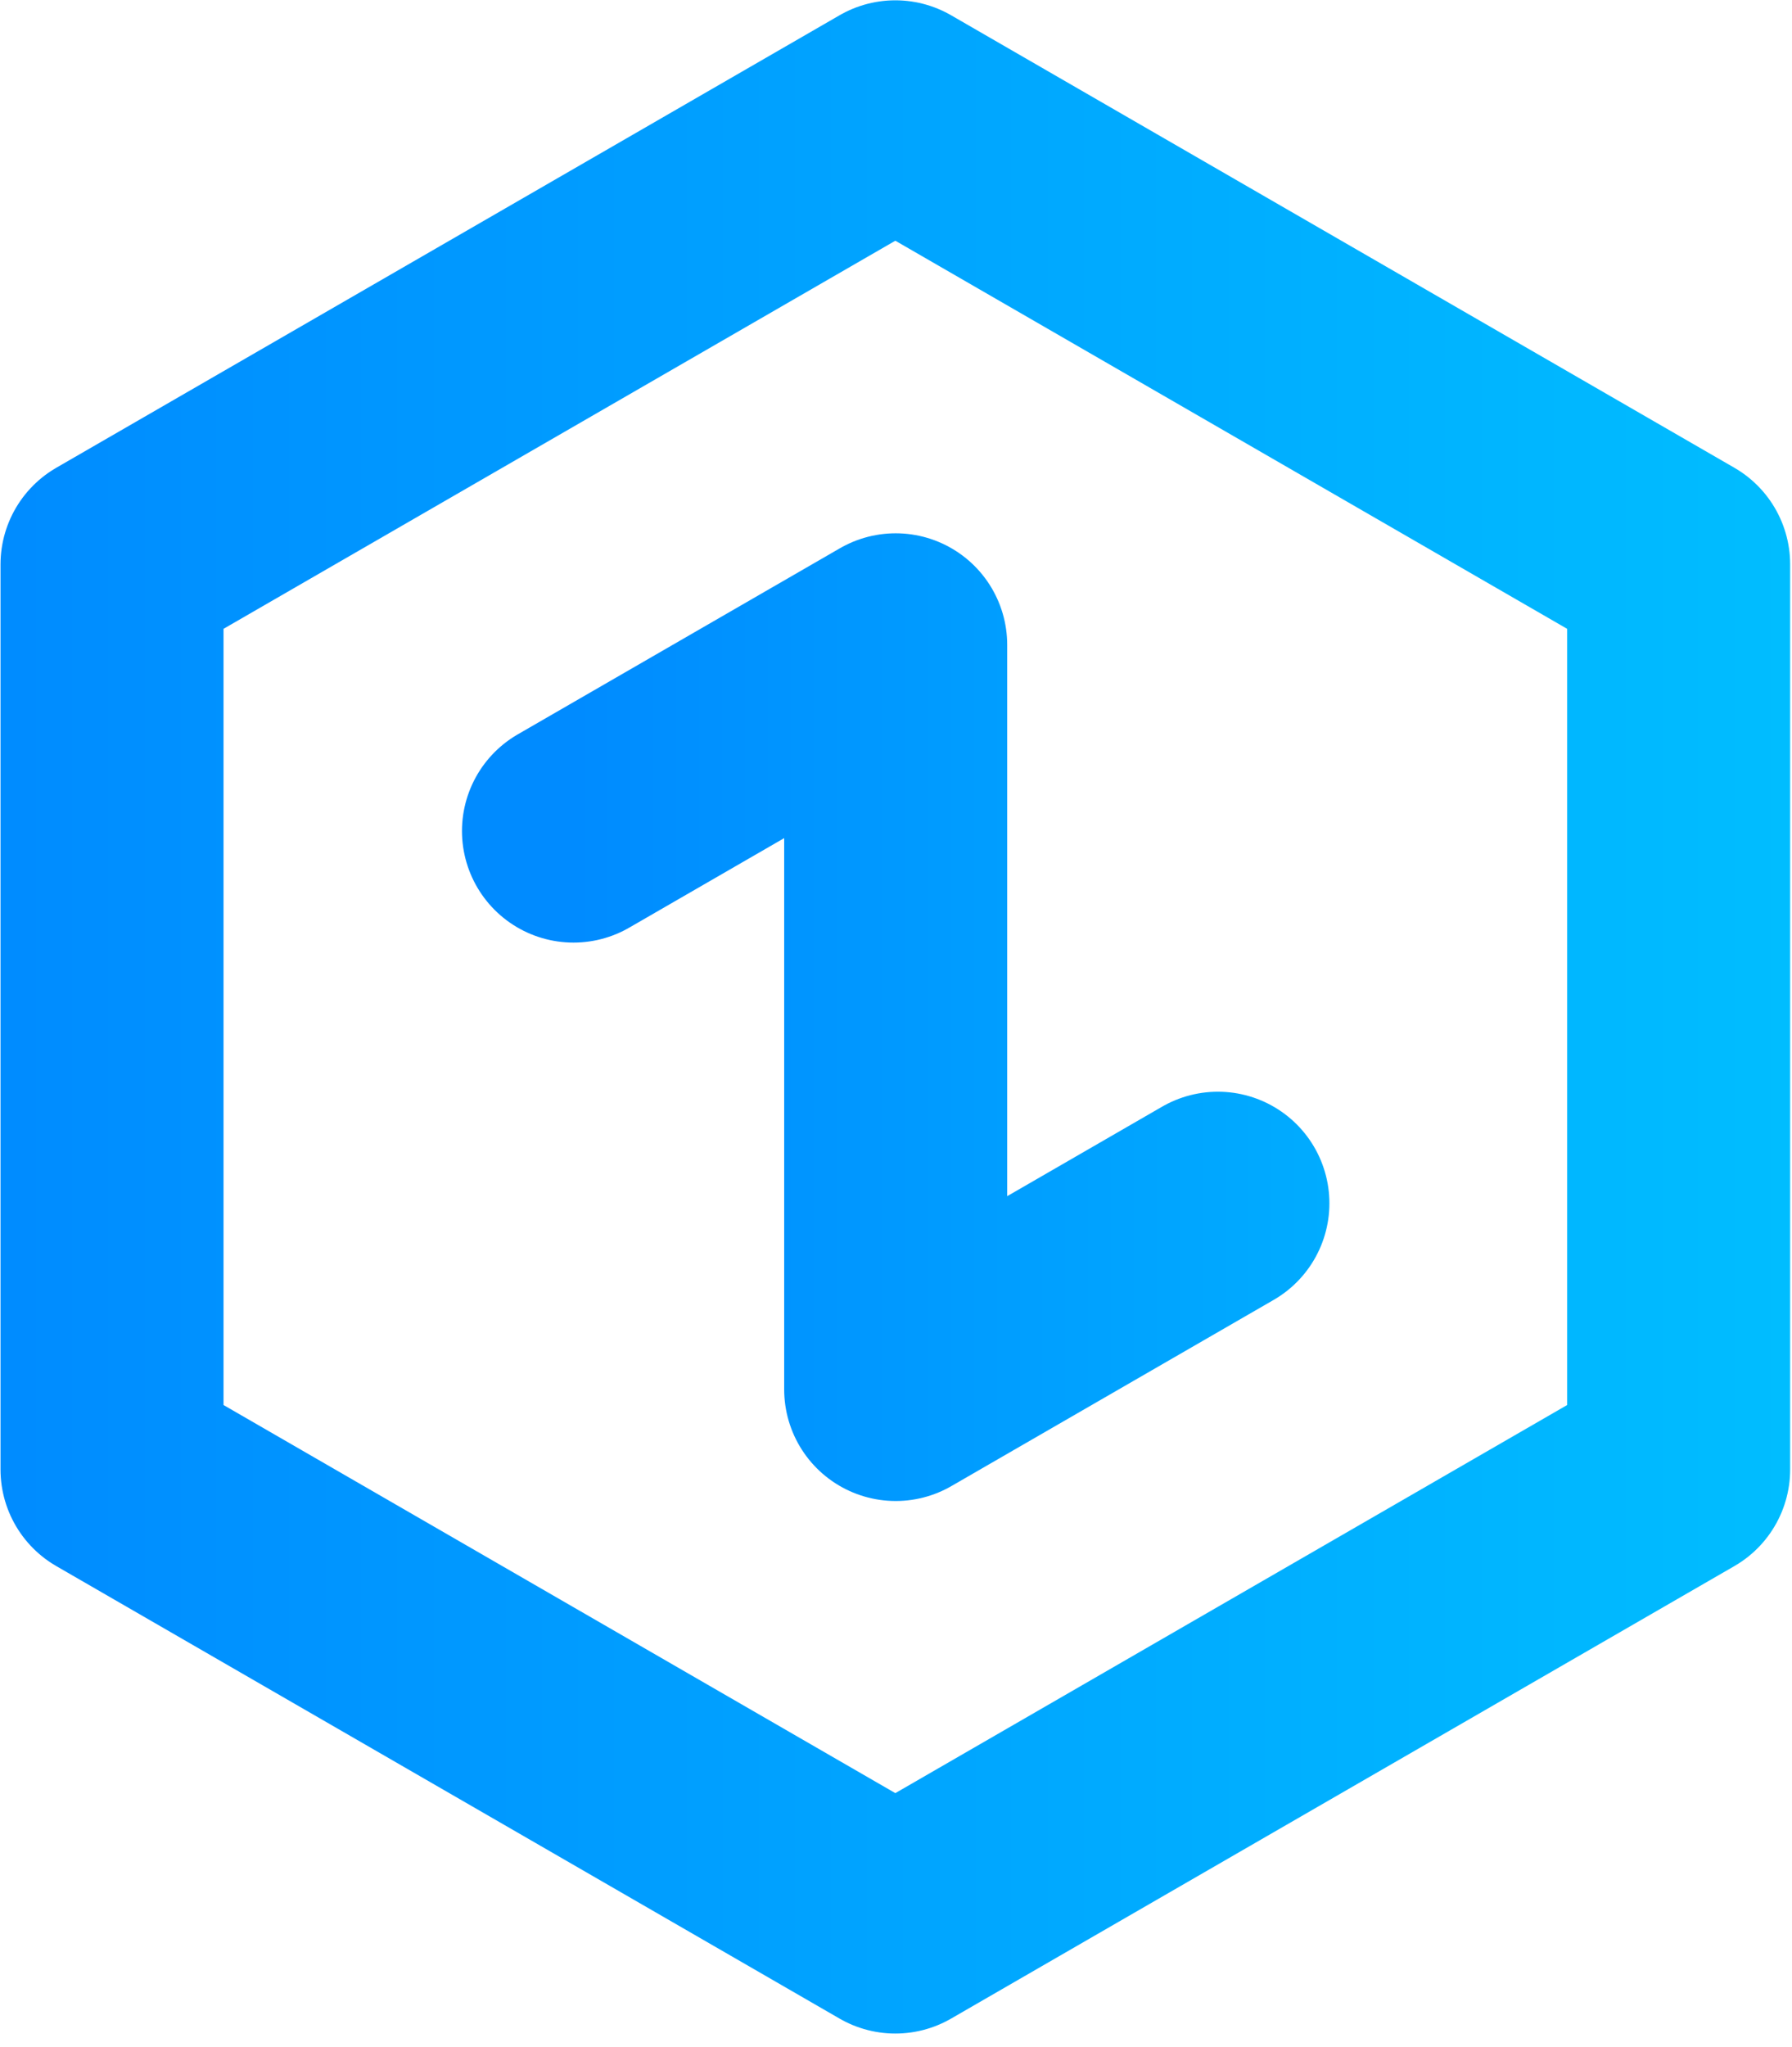 <?xml version="1.0" encoding="UTF-8" standalone="no"?>
<!DOCTYPE svg PUBLIC "-//W3C//DTD SVG 1.1//EN" "http://www.w3.org/Graphics/SVG/1.1/DTD/svg11.dtd">
<svg width="100%" height="100%" viewBox="0 0 120 137" version="1.1" xmlns="http://www.w3.org/2000/svg" xmlns:xlink="http://www.w3.org/1999/xlink" xml:space="preserve" xmlns:serif="http://www.serif.com/" style="fill-rule:evenodd;clip-rule:evenodd;stroke-linecap:round;stroke-linejoin:round;stroke-miterlimit:1.5;">
    <g transform="matrix(1,0,0,1,-2058.67,-3756.7)">
        <g transform="matrix(0.498,0,0,0.498,1863.72,3669.97)">
            <g transform="matrix(0.49,0,0,0.49,261.026,158.503)">
                <path d="M423.581,259.854L512,208.805L512,413.001L600.42,361.952" style="fill:none;stroke:url(#_Linear1);stroke-width:61.2px;"/>
            </g>
            <g transform="matrix(0.784,0,0,0.784,55.394,31.031)">
                <path d="M582.224,201.736L716.573,279.302L716.573,434.434L582.224,512L447.876,434.434L447.876,279.302L582.224,201.736Z" style="fill:none;stroke:url(#_Linear2);stroke-width:38.25px;"/>
            </g>
        </g>
    </g>
    <defs>
        <linearGradient id="_Linear1" x1="0" y1="0" x2="1" y2="0" gradientUnits="userSpaceOnUse" gradientTransform="matrix(313.776,0,0,310.264,423.581,356.868)"><stop offset="0" style="stop-color:rgb(0,139,255);stop-opacity:1"/><stop offset="1" style="stop-color:rgb(0,189,255);stop-opacity:1"/></linearGradient>
        <linearGradient id="_Linear2" x1="0" y1="0" x2="1" y2="0" gradientUnits="userSpaceOnUse" gradientTransform="matrix(313.776,0,0,310.264,423.581,356.868)"><stop offset="0" style="stop-color:rgb(0,139,255);stop-opacity:1"/><stop offset="1" style="stop-color:rgb(0,189,255);stop-opacity:1"/></linearGradient>
    </defs>
</svg>
